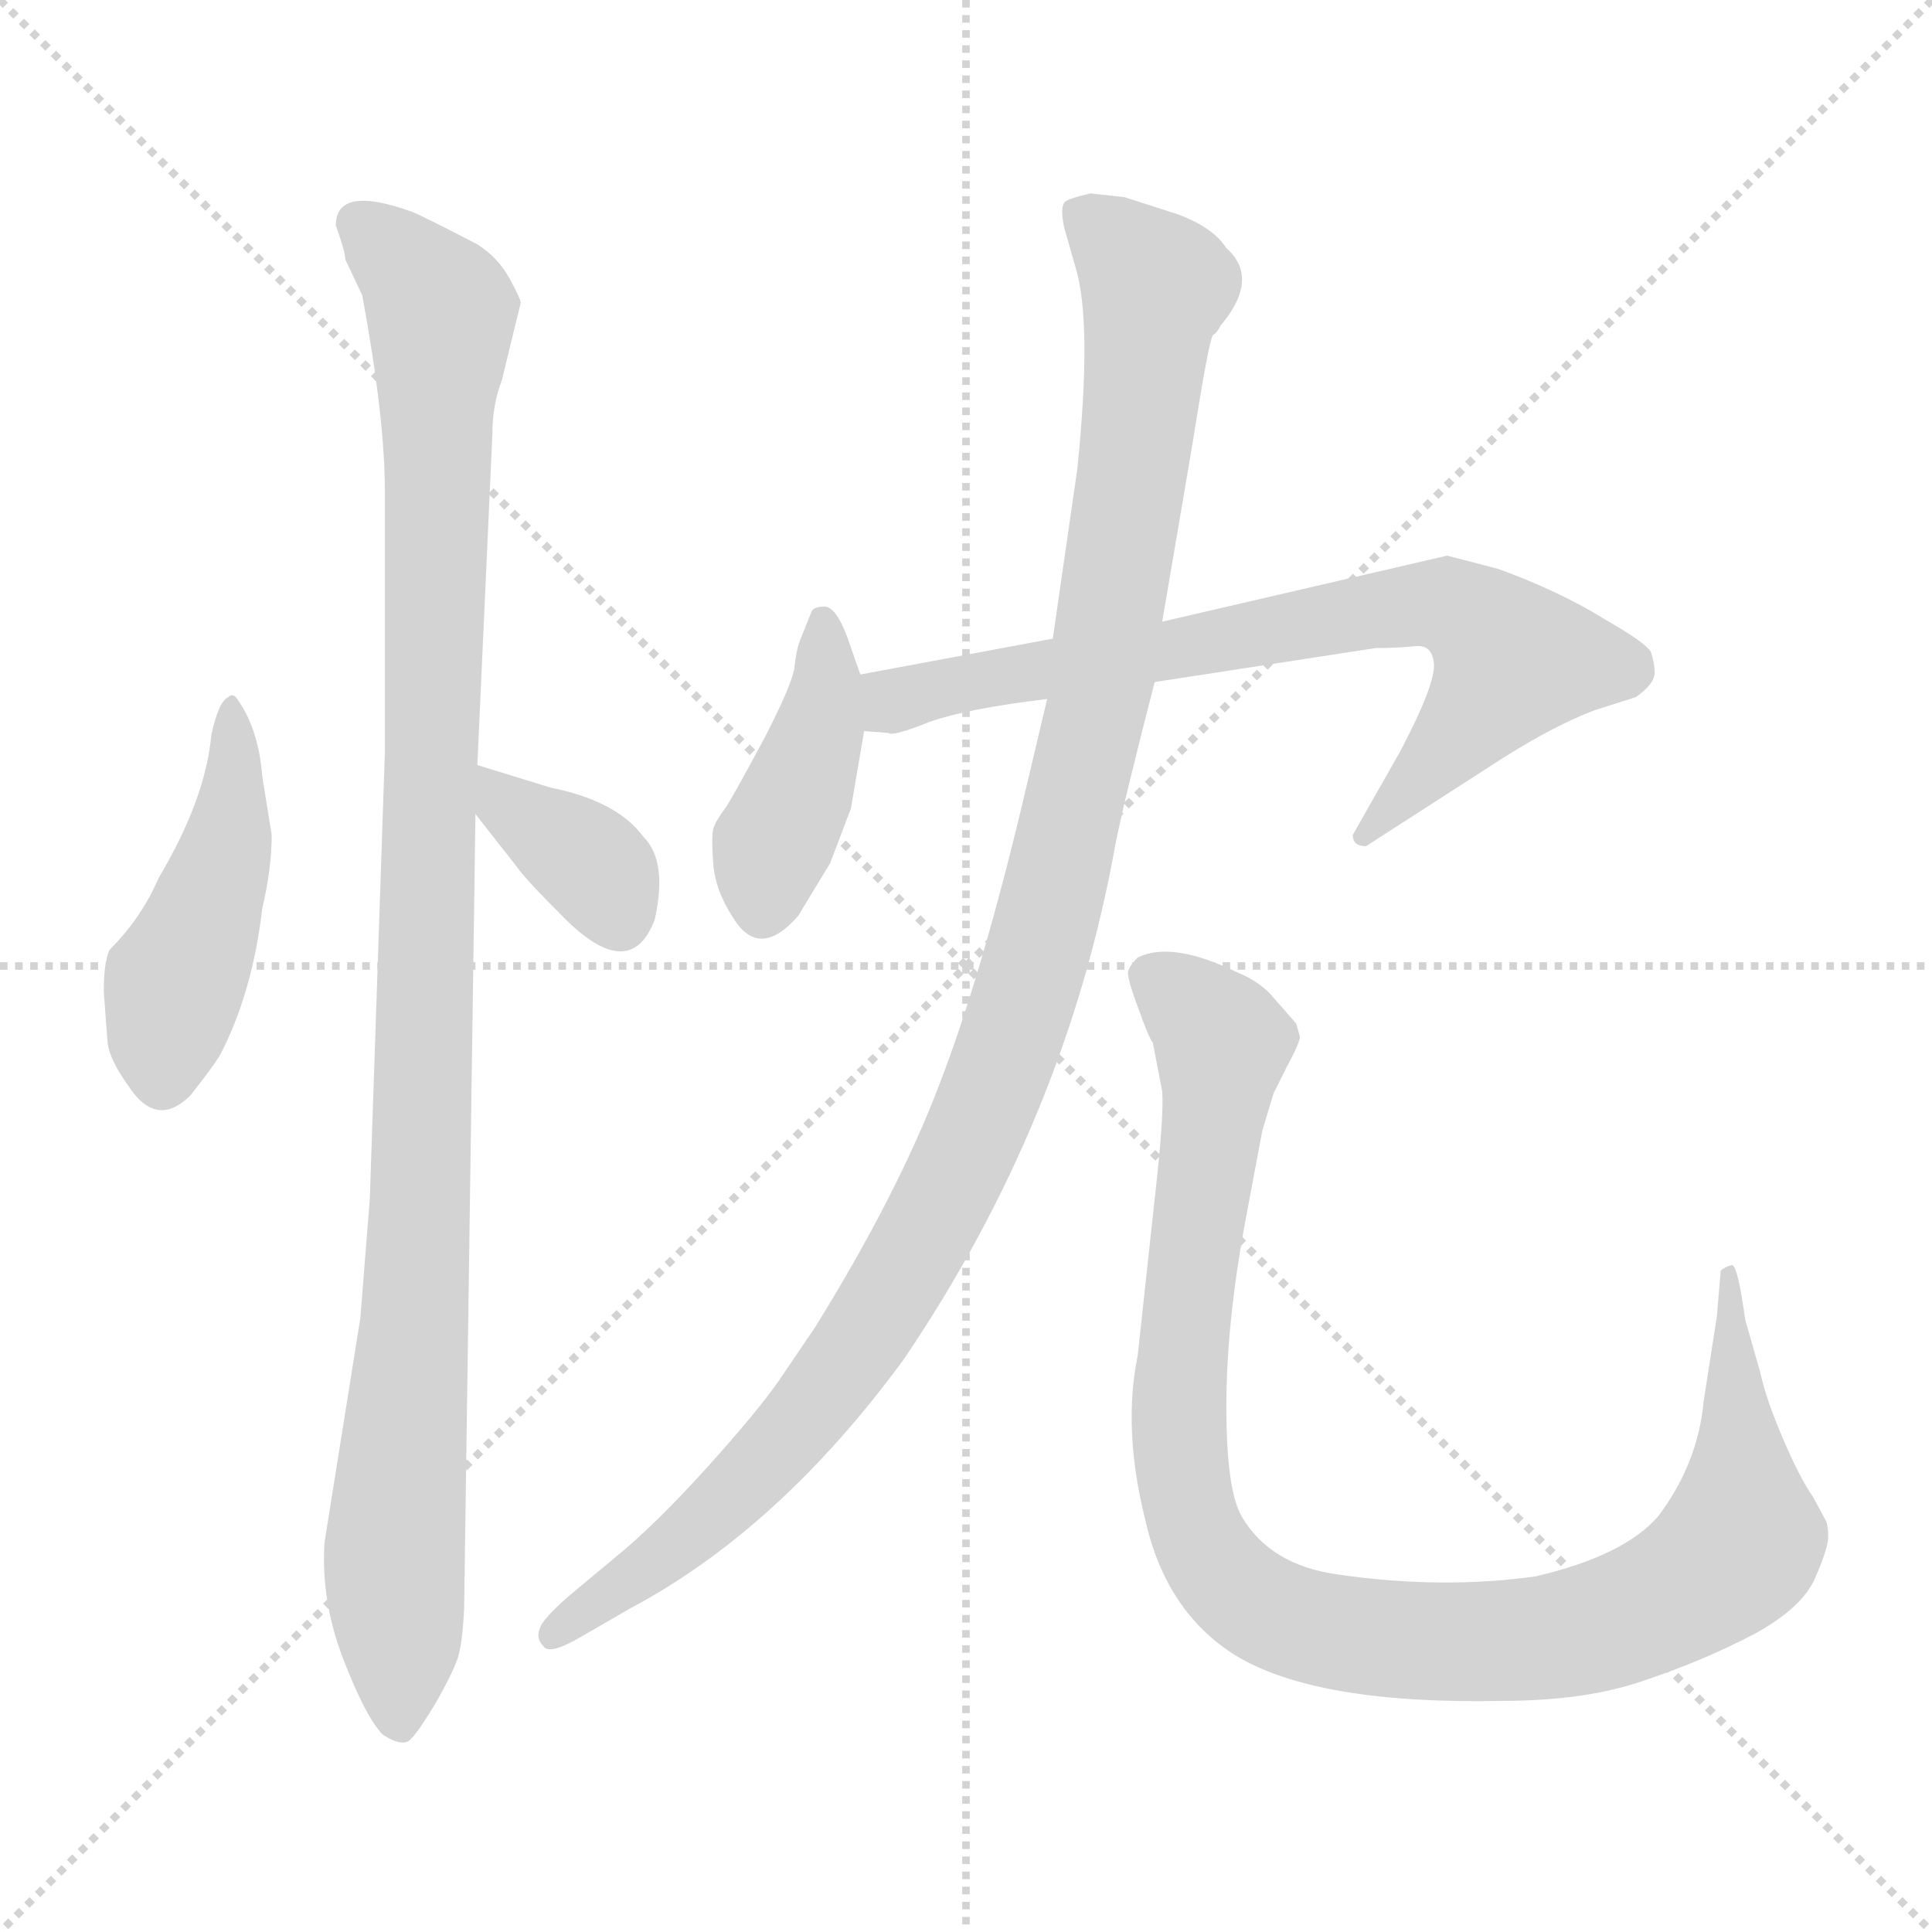 <svg version="1.1" viewBox="0 0 1024 1024" xmlns="http://www.w3.org/2000/svg">
  <g stroke="lightgray" stroke-dasharray="1,1" stroke-width="1" transform="scale(4, 4)">
    <line x1="0" y1="0" x2="256" y2="256"></line>
    <line x1="256" y1="0" x2="0" y2="256"></line>
    <line x1="128" y1="0" x2="128" y2="256"></line>
    <line x1="0" y1="128" x2="256" y2="128"></line>
  </g>
<g transform="scale(1, -1) translate(0, -848)">
   <style type="text/css">
    @keyframes keyframes0 {
      from {
       stroke: blue;
       stroke-dashoffset: 456;
       stroke-width: 128;
       }
       60% {
       animation-timing-function: step-end;
       stroke: blue;
       stroke-dashoffset: 0;
       stroke-width: 128;
       }
       to {
       stroke: black;
       stroke-width: 1024;
       }
       }
       #make-me-a-hanzi-animation-0 {
         animation: keyframes0 0.621s both;
         animation-delay: 0s;
         animation-timing-function: linear;
       }
    @keyframes keyframes1 {
      from {
       stroke: blue;
       stroke-dashoffset: 1067;
       stroke-width: 128;
       }
       78% {
       animation-timing-function: step-end;
       stroke: blue;
       stroke-dashoffset: 0;
       stroke-width: 128;
       }
       to {
       stroke: black;
       stroke-width: 1024;
       }
       }
       #make-me-a-hanzi-animation-1 {
         animation: keyframes1 1.118s both;
         animation-delay: 0.621s;
         animation-timing-function: linear;
       }
    @keyframes keyframes2 {
      from {
       stroke: blue;
       stroke-dashoffset: 359;
       stroke-width: 128;
       }
       54% {
       animation-timing-function: step-end;
       stroke: blue;
       stroke-dashoffset: 0;
       stroke-width: 128;
       }
       to {
       stroke: black;
       stroke-width: 1024;
       }
       }
       #make-me-a-hanzi-animation-2 {
         animation: keyframes2 0.542s both;
         animation-delay: 1.739s;
         animation-timing-function: linear;
       }
    @keyframes keyframes3 {
      from {
       stroke: blue;
       stroke-dashoffset: 412;
       stroke-width: 128;
       }
       57% {
       animation-timing-function: step-end;
       stroke: blue;
       stroke-dashoffset: 0;
       stroke-width: 128;
       }
       to {
       stroke: black;
       stroke-width: 1024;
       }
       }
       #make-me-a-hanzi-animation-3 {
         animation: keyframes3 0.585s both;
         animation-delay: 2.282s;
         animation-timing-function: linear;
       }
    @keyframes keyframes4 {
      from {
       stroke: blue;
       stroke-dashoffset: 729;
       stroke-width: 128;
       }
       70% {
       animation-timing-function: step-end;
       stroke: blue;
       stroke-dashoffset: 0;
       stroke-width: 128;
       }
       to {
       stroke: black;
       stroke-width: 1024;
       }
       }
       #make-me-a-hanzi-animation-4 {
         animation: keyframes4 0.843s both;
         animation-delay: 2.867s;
         animation-timing-function: linear;
       }
    @keyframes keyframes5 {
      from {
       stroke: blue;
       stroke-dashoffset: 1124;
       stroke-width: 128;
       }
       79% {
       animation-timing-function: step-end;
       stroke: blue;
       stroke-dashoffset: 0;
       stroke-width: 128;
       }
       to {
       stroke: black;
       stroke-width: 1024;
       }
       }
       #make-me-a-hanzi-animation-5 {
         animation: keyframes5 1.165s both;
         animation-delay: 3.71s;
         animation-timing-function: linear;
       }
    @keyframes keyframes6 {
      from {
       stroke: blue;
       stroke-dashoffset: 1038;
       stroke-width: 128;
       }
       77% {
       animation-timing-function: step-end;
       stroke: blue;
       stroke-dashoffset: 0;
       stroke-width: 128;
       }
       to {
       stroke: black;
       stroke-width: 1024;
       }
       }
       #make-me-a-hanzi-animation-6 {
         animation: keyframes6 1.095s both;
         animation-delay: 4.875s;
         animation-timing-function: linear;
       }
</style>
<path d="M 144.0 405.5 L 139.0 436.5 Q 137.0 462.5 125.0 478.5 Q 123.0 480.5 121.0 478.5 Q 116.0 476.5 112.0 458.5 Q 109.0 424.5 84.0 382.5 Q 75.0 361.5 58.0 344.5 Q 55.0 337.5 55.0 322.5 L 57.0 295.5 Q 58.0 286.5 68.0 272.5 Q 83.0 249.5 101.0 267.5 Q 116.0 286.5 118.0 291.5 Q 134.0 323.5 139.0 366.5 Q 144.0 387.5 144.0 405.5 Z" fill="lightgray"></path> 
<path d="M 266.0 646.5 L 276.0 687.5 Q 276.0 689.5 270.0 700.5 Q 264.0 711.5 253.0 718.5 Q 226.0 732.5 219.0 735.5 Q 178.0 750.5 178.0 728.5 Q 183.0 714.5 183.0 710.5 L 192.0 691.5 Q 204.0 626.5 204.0 587.5 L 204.0 449.5 L 196.0 212.5 L 191.0 149.5 L 172.0 30.5 Q 170.0 -0.5 182.0 -31.5 Q 194.0 -62.5 203.0 -71.5 Q 214.0 -78.5 218.0 -73.5 Q 222.0 -69.5 231.0 -54.5 Q 239.0 -40.5 242.0 -32.5 Q 245.0 -25.5 246.0 -4.5 L 252.0 416.5 L 253.0 442.5 L 261.0 618.5 Q 261.0 633.5 266.0 646.5 Z" fill="lightgray"></path> 
<path d="M 252.0 416.5 L 274.0 388.5 Q 278.0 382.5 299.0 361.5 Q 334.0 326.5 347.0 360.5 Q 354.0 391.5 341.0 404.5 Q 327.0 423.5 292.0 430.5 L 253.0 442.5 C 225.0 451.5 233.0 440.5 252.0 416.5 Z" fill="lightgray"></path> 
<path d="M 456.0 490.5 L 449.0 510.5 Q 443.0 526.5 437.0 526.5 Q 431.0 526.5 430.0 523.5 L 424.0 508.5 Q 422.0 503.5 421.0 493.5 Q 419.0 483.5 405.0 456.5 Q 390.0 428.5 385.0 420.5 Q 379.0 412.5 378.0 408.5 Q 377.0 404.5 378.0 390.5 Q 379.0 376.5 388.0 362.5 Q 402.0 338.5 423.0 362.5 L 440.0 390.5 L 451.0 419.5 L 458.0 460.5 L 456.0 490.5 Z" fill="lightgray"></path> 
<path d="M 750.0 505.5 Q 759.0 506.5 760.0 496.5 Q 761.0 485.5 742.0 449.5 L 717.0 405.5 Q 717.0 399.5 724.0 399.5 L 797.0 446.5 Q 824.0 463.5 845.0 471.5 L 867.0 478.5 Q 877.0 485.5 877.0 491.5 Q 877.0 496.5 875.0 502.5 Q 872.0 507.5 851.0 519.5 Q 827.0 534.5 794.0 546.5 L 767.0 553.5 L 616.0 518.5 L 558.0 509.5 L 456.0 490.5 C 427.0 485.5 428.0 462.5 458.0 460.5 L 471.0 459.5 Q 473.0 457.5 493.0 465.5 Q 513.0 472.5 555.0 477.5 L 612.0 486.5 L 729.0 504.5 Q 740.0 504.5 750.0 505.5 Z" fill="lightgray"></path> 
<path d="M 616.0 518.5 L 632.0 612.5 Q 641.0 669.5 643.0 670.5 Q 645.0 671.5 647.0 675.5 Q 668.0 700.5 650.0 716.5 Q 643.0 727.5 624.0 734.5 L 596.0 743.5 L 578.0 745.5 Q 565.0 742.5 564.0 740.5 Q 562.0 737.5 564.0 727.5 L 570.0 706.5 Q 579.0 677.5 571.0 599.5 L 558.0 509.5 L 555.0 477.5 L 542.0 422.5 Q 520.0 330.5 498.0 273.5 Q 476.0 215.5 432.0 144.5 L 413.0 116.5 Q 402.0 100.5 375.0 70.5 Q 347.0 39.5 326.0 22.5 L 302.0 2.5 Q 287.0 -10.5 286.0 -15.5 Q 284.0 -20.5 288.0 -24.5 Q 291.0 -29.5 308.0 -19.5 L 334.0 -4.5 Q 413.0 37.5 479.0 127.5 Q 565.0 254.5 591.0 399.5 Q 595.0 420.5 612.0 486.5 L 616.0 518.5 Z" fill="lightgray"></path> 
<path d="M 689.0 298.5 L 687.0 305.5 L 673.0 321.5 Q 666.0 328.5 656.0 332.5 Q 621.0 349.5 603.0 340.5 Q 599.0 336.5 598.0 333.5 Q 597.0 330.5 603.0 314.5 Q 609.0 297.5 611.0 295.5 L 616.0 269.5 Q 617.0 256.5 612.0 212.5 L 603.0 129.5 Q 595.0 90.5 607.0 42.5 Q 618.0 -6.5 655.0 -29.5 Q 698.0 -55.5 796.0 -53.5 Q 841.0 -53.5 872.0 -42.5 Q 902.0 -32.5 929.0 -18.5 Q 955.0 -4.5 962.0 11.5 Q 969.0 27.5 969.0 33.5 Q 969.0 38.5 968.0 41.5 L 961.0 54.5 Q 954.0 64.5 945.0 85.5 Q 936.0 106.5 933.0 120.5 L 925.0 148.5 Q 921.0 177.5 918.0 177.5 Q 914.0 176.5 912.0 174.5 L 910.0 150.5 L 903.0 105.5 Q 900.0 72.5 879.0 44.5 Q 861.0 23.5 814.0 12.5 Q 764.0 5.5 709.0 13.5 Q 673.0 18.5 658.0 44.5 Q 650.0 58.5 650.0 102.5 Q 650.0 146.5 660.0 200.5 L 669.0 248.5 L 675.0 268.5 L 682.0 282.5 Q 689.0 295.5 689.0 298.5 Z" fill="lightgray"></path> 
      <clipPath id="make-me-a-hanzi-clip-0">
      <path d="M 144.0 405.5 L 139.0 436.5 Q 137.0 462.5 125.0 478.5 Q 123.0 480.5 121.0 478.5 Q 116.0 476.5 112.0 458.5 Q 109.0 424.5 84.0 382.5 Q 75.0 361.5 58.0 344.5 Q 55.0 337.5 55.0 322.5 L 57.0 295.5 Q 58.0 286.5 68.0 272.5 Q 83.0 249.5 101.0 267.5 Q 116.0 286.5 118.0 291.5 Q 134.0 323.5 139.0 366.5 Q 144.0 387.5 144.0 405.5 Z" fill="lightgray"></path>
      </clipPath>
      <path clip-path="url(#make-me-a-hanzi-clip-0)" d="M 123.0 472.5 L 120.0 400.5 L 92.0 324.5 L 86.0 277.5 " fill="none" id="make-me-a-hanzi-animation-0" stroke-dasharray="328 656" stroke-linecap="round"></path>

      <clipPath id="make-me-a-hanzi-clip-1">
      <path d="M 266.0 646.5 L 276.0 687.5 Q 276.0 689.5 270.0 700.5 Q 264.0 711.5 253.0 718.5 Q 226.0 732.5 219.0 735.5 Q 178.0 750.5 178.0 728.5 Q 183.0 714.5 183.0 710.5 L 192.0 691.5 Q 204.0 626.5 204.0 587.5 L 204.0 449.5 L 196.0 212.5 L 191.0 149.5 L 172.0 30.5 Q 170.0 -0.5 182.0 -31.5 Q 194.0 -62.5 203.0 -71.5 Q 214.0 -78.5 218.0 -73.5 Q 222.0 -69.5 231.0 -54.5 Q 239.0 -40.5 242.0 -32.5 Q 245.0 -25.5 246.0 -4.5 L 252.0 416.5 L 253.0 442.5 L 261.0 618.5 Q 261.0 633.5 266.0 646.5 Z" fill="lightgray"></path>
      </clipPath>
      <path clip-path="url(#make-me-a-hanzi-clip-1)" d="M 191.0 729.5 L 234.0 683.5 L 223.0 206.5 L 209.0 32.5 L 212.0 -63.5 " fill="none" id="make-me-a-hanzi-animation-1" stroke-dasharray="939 1878" stroke-linecap="round"></path>

      <clipPath id="make-me-a-hanzi-clip-2">
      <path d="M 252.0 416.5 L 274.0 388.5 Q 278.0 382.5 299.0 361.5 Q 334.0 326.5 347.0 360.5 Q 354.0 391.5 341.0 404.5 Q 327.0 423.5 292.0 430.5 L 253.0 442.5 C 225.0 451.5 233.0 440.5 252.0 416.5 Z" fill="lightgray"></path>
      </clipPath>
      <path clip-path="url(#make-me-a-hanzi-clip-2)" d="M 258.0 435.5 L 268.0 421.5 L 315.0 388.5 L 327.0 362.5 " fill="none" id="make-me-a-hanzi-animation-2" stroke-dasharray="231 462" stroke-linecap="round"></path>

      <clipPath id="make-me-a-hanzi-clip-3">
      <path d="M 456.0 490.5 L 449.0 510.5 Q 443.0 526.5 437.0 526.5 Q 431.0 526.5 430.0 523.5 L 424.0 508.5 Q 422.0 503.5 421.0 493.5 Q 419.0 483.5 405.0 456.5 Q 390.0 428.5 385.0 420.5 Q 379.0 412.5 378.0 408.5 Q 377.0 404.5 378.0 390.5 Q 379.0 376.5 388.0 362.5 Q 402.0 338.5 423.0 362.5 L 440.0 390.5 L 451.0 419.5 L 458.0 460.5 L 456.0 490.5 Z" fill="lightgray"></path>
      </clipPath>
      <path clip-path="url(#make-me-a-hanzi-clip-3)" d="M 436.0 518.5 L 435.0 466.5 L 408.0 397.5 L 404.0 367.5 " fill="none" id="make-me-a-hanzi-animation-3" stroke-dasharray="284 568" stroke-linecap="round"></path>

      <clipPath id="make-me-a-hanzi-clip-4">
      <path d="M 750.0 505.5 Q 759.0 506.5 760.0 496.5 Q 761.0 485.5 742.0 449.5 L 717.0 405.5 Q 717.0 399.5 724.0 399.5 L 797.0 446.5 Q 824.0 463.5 845.0 471.5 L 867.0 478.5 Q 877.0 485.5 877.0 491.5 Q 877.0 496.5 875.0 502.5 Q 872.0 507.5 851.0 519.5 Q 827.0 534.5 794.0 546.5 L 767.0 553.5 L 616.0 518.5 L 558.0 509.5 L 456.0 490.5 C 427.0 485.5 428.0 462.5 458.0 460.5 L 471.0 459.5 Q 473.0 457.5 493.0 465.5 Q 513.0 472.5 555.0 477.5 L 612.0 486.5 L 729.0 504.5 Q 740.0 504.5 750.0 505.5 Z" fill="lightgray"></path>
      </clipPath>
      <path clip-path="url(#make-me-a-hanzi-clip-4)" d="M 465.0 468.5 L 474.0 476.5 L 510.0 485.5 L 734.0 525.5 L 767.0 526.5 L 802.0 498.5 L 758.0 440.5 L 725.0 408.5 " fill="none" id="make-me-a-hanzi-animation-4" stroke-dasharray="601 1202" stroke-linecap="round"></path>

      <clipPath id="make-me-a-hanzi-clip-5">
      <path d="M 616.0 518.5 L 632.0 612.5 Q 641.0 669.5 643.0 670.5 Q 645.0 671.5 647.0 675.5 Q 668.0 700.5 650.0 716.5 Q 643.0 727.5 624.0 734.5 L 596.0 743.5 L 578.0 745.5 Q 565.0 742.5 564.0 740.5 Q 562.0 737.5 564.0 727.5 L 570.0 706.5 Q 579.0 677.5 571.0 599.5 L 558.0 509.5 L 555.0 477.5 L 542.0 422.5 Q 520.0 330.5 498.0 273.5 Q 476.0 215.5 432.0 144.5 L 413.0 116.5 Q 402.0 100.5 375.0 70.5 Q 347.0 39.5 326.0 22.5 L 302.0 2.5 Q 287.0 -10.5 286.0 -15.5 Q 284.0 -20.5 288.0 -24.5 Q 291.0 -29.5 308.0 -19.5 L 334.0 -4.5 Q 413.0 37.5 479.0 127.5 Q 565.0 254.5 591.0 399.5 Q 595.0 420.5 612.0 486.5 L 616.0 518.5 Z" fill="lightgray"></path>
      </clipPath>
      <path clip-path="url(#make-me-a-hanzi-clip-5)" d="M 574.0 734.5 L 612.0 696.5 L 583.0 480.5 L 535.0 295.5 L 487.0 187.5 L 427.0 96.5 L 366.0 34.5 L 292.0 -18.5 " fill="none" id="make-me-a-hanzi-animation-5" stroke-dasharray="996 1992" stroke-linecap="round"></path>

      <clipPath id="make-me-a-hanzi-clip-6">
      <path d="M 689.0 298.5 L 687.0 305.5 L 673.0 321.5 Q 666.0 328.5 656.0 332.5 Q 621.0 349.5 603.0 340.5 Q 599.0 336.5 598.0 333.5 Q 597.0 330.5 603.0 314.5 Q 609.0 297.5 611.0 295.5 L 616.0 269.5 Q 617.0 256.5 612.0 212.5 L 603.0 129.5 Q 595.0 90.5 607.0 42.5 Q 618.0 -6.5 655.0 -29.5 Q 698.0 -55.5 796.0 -53.5 Q 841.0 -53.5 872.0 -42.5 Q 902.0 -32.5 929.0 -18.5 Q 955.0 -4.5 962.0 11.5 Q 969.0 27.5 969.0 33.5 Q 969.0 38.5 968.0 41.5 L 961.0 54.5 Q 954.0 64.5 945.0 85.5 Q 936.0 106.5 933.0 120.5 L 925.0 148.5 Q 921.0 177.5 918.0 177.5 Q 914.0 176.5 912.0 174.5 L 910.0 150.5 L 903.0 105.5 Q 900.0 72.5 879.0 44.5 Q 861.0 23.5 814.0 12.5 Q 764.0 5.5 709.0 13.5 Q 673.0 18.5 658.0 44.5 Q 650.0 58.5 650.0 102.5 Q 650.0 146.5 660.0 200.5 L 669.0 248.5 L 675.0 268.5 L 682.0 282.5 Q 689.0 295.5 689.0 298.5 Z" fill="lightgray"></path>
      </clipPath>
      <path clip-path="url(#make-me-a-hanzi-clip-6)" d="M 608.0 331.5 L 648.0 295.5 L 631.0 175.5 L 625.0 82.5 L 637.0 29.5 L 666.0 -2.5 L 732.0 -20.5 L 819.0 -20.5 L 881.0 -1.5 L 905.0 13.5 L 923.0 36.5 L 916.0 141.5 L 922.0 159.5 L 917.0 172.5 " fill="none" id="make-me-a-hanzi-animation-6" stroke-dasharray="910 1820" stroke-linecap="round"></path>

</g>
</svg>
